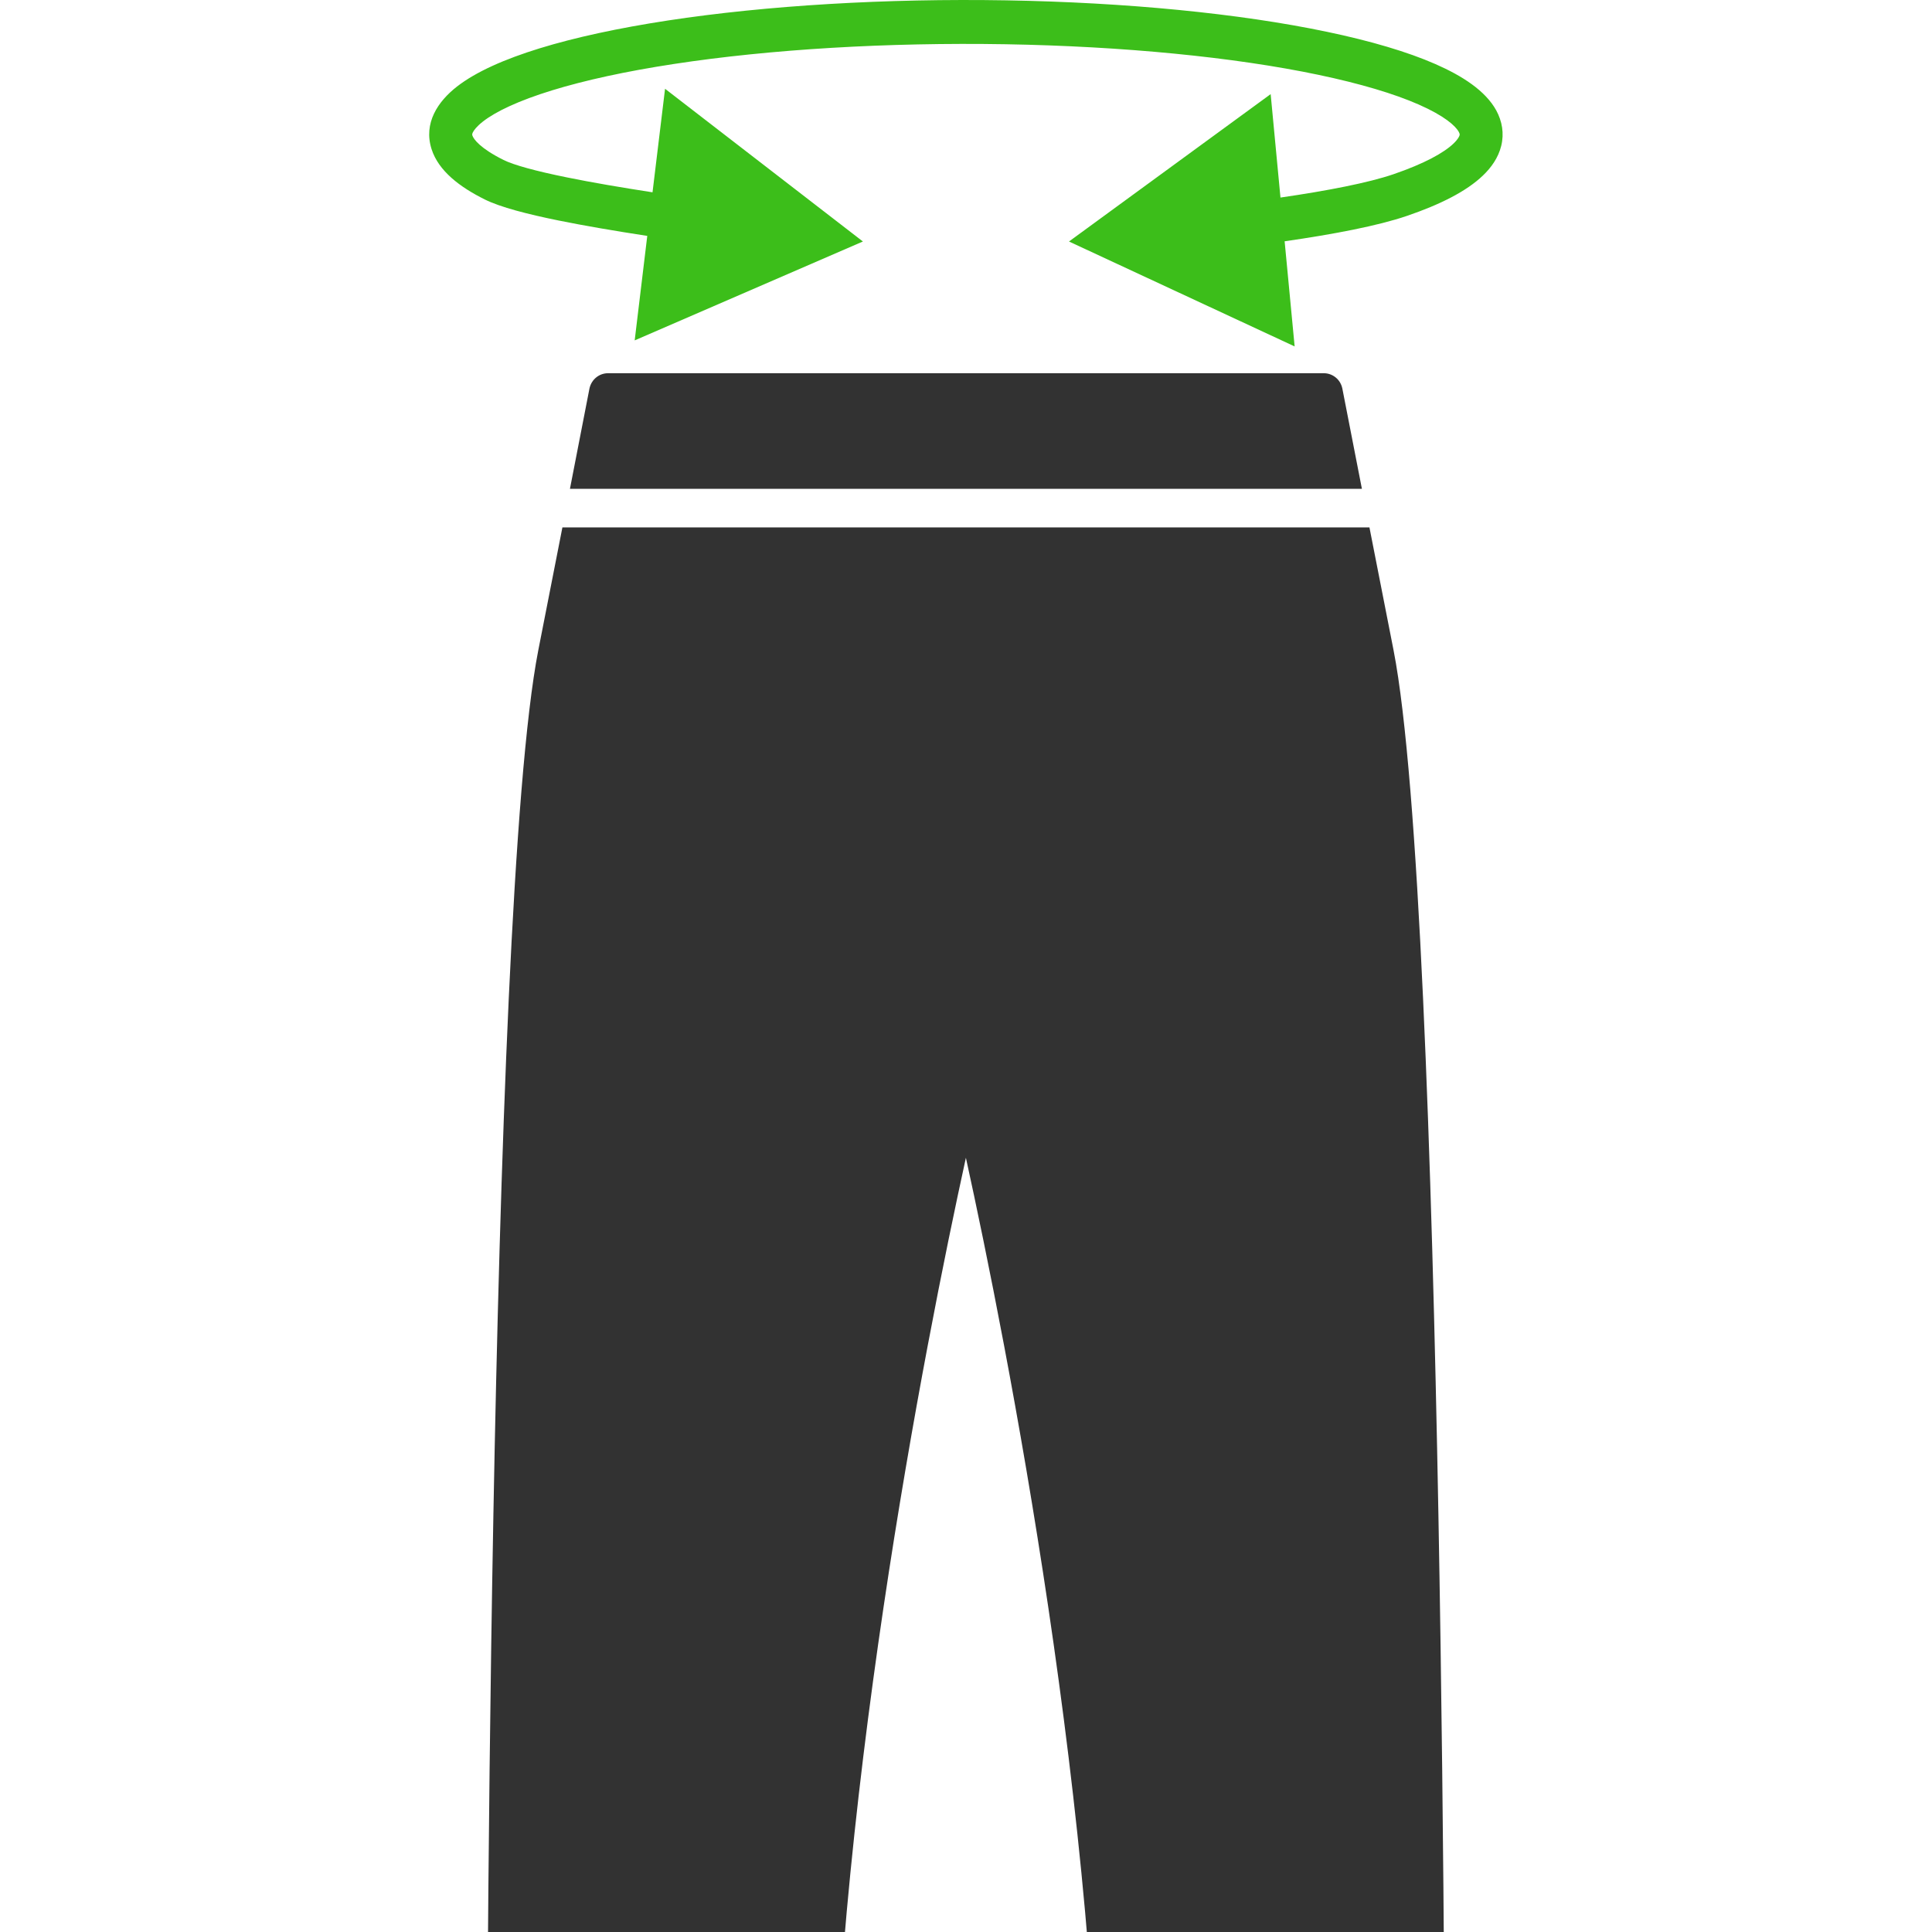 <svg width="39" height="39" viewBox="0 0 39 39" fill="none" xmlns="http://www.w3.org/2000/svg">
<g clip-path="url(#clip0_1580_60525)">
<path d="M29.172 44.886C29.172 44.973 29.143 45.058 29.089 45.126C29.035 45.194 28.96 45.241 28.876 45.259C27.837 45.516 26.773 45.646 25.704 45.648C24.628 45.646 23.556 45.515 22.51 45.259C22.426 45.241 22.351 45.194 22.297 45.126C22.243 45.058 22.214 44.973 22.213 44.886C22.213 36.695 20.32 27.12 19.498 23.371C18.677 27.12 16.783 36.695 16.783 44.886C16.783 44.973 16.754 45.058 16.7 45.126C16.646 45.194 16.57 45.241 16.487 45.259C14.394 45.772 12.213 45.772 10.121 45.259C10.037 45.241 9.962 45.194 9.908 45.126C9.854 45.058 9.824 44.973 9.824 44.886C9.824 43.804 9.839 18.385 10.866 13.127L11.353 10.646H27.644L28.131 13.127C29.157 18.385 29.172 43.804 29.172 44.886ZM27.096 7.838C27.077 7.751 27.03 7.674 26.962 7.619C26.894 7.564 26.81 7.534 26.724 7.534H12.273C12.187 7.534 12.102 7.564 12.035 7.619C11.967 7.674 11.92 7.751 11.9 7.838C11.9 7.838 11.9 7.845 11.505 9.868H27.492C27.096 7.845 27.096 7.838 27.096 7.838Z" fill="#323232"/>
<path fill-rule="evenodd" clip-rule="evenodd" d="M13.48 0.414C15.48 0.109 17.893 -0.034 20.311 0.007C22.728 0.048 25.017 0.271 26.786 0.642C27.67 0.827 28.412 1.046 28.977 1.294C29.52 1.532 29.986 1.832 30.204 2.229C30.323 2.448 30.366 2.694 30.304 2.945C30.245 3.184 30.103 3.383 29.933 3.545C29.6 3.864 29.066 4.131 28.401 4.358C27.819 4.557 26.925 4.728 25.932 4.871L26.134 6.993L21.579 4.875L25.65 1.9L25.848 3.988C26.812 3.848 27.627 3.688 28.126 3.518C28.756 3.302 29.146 3.084 29.341 2.898C29.435 2.808 29.459 2.749 29.464 2.729L29.464 2.728C29.466 2.719 29.47 2.703 29.447 2.662C29.38 2.538 29.151 2.335 28.636 2.109C28.144 1.893 27.465 1.689 26.612 1.51C24.91 1.153 22.678 0.934 20.297 0.893C17.917 0.853 15.552 0.994 13.607 1.291C12.635 1.439 11.805 1.621 11.144 1.824C10.475 2.03 10.012 2.248 9.749 2.453C9.619 2.555 9.564 2.632 9.543 2.676C9.529 2.708 9.531 2.72 9.536 2.736C9.56 2.81 9.696 2.996 10.165 3.229C10.364 3.329 10.807 3.452 11.444 3.581C11.949 3.684 12.543 3.785 13.172 3.882L13.425 1.792L17.419 4.875L12.812 6.871L13.066 4.762C12.42 4.663 11.803 4.558 11.275 4.451C10.651 4.324 10.1 4.183 9.785 4.026C9.287 3.778 8.854 3.454 8.712 3.011C8.544 2.485 8.84 2.047 9.224 1.748C9.611 1.447 10.191 1.192 10.895 0.975C11.607 0.756 12.479 0.567 13.48 0.414Z" fill="#3CBE1A"/>
</g>
<defs>
<clipPath id="clip0_1580_60525">
<rect width="39" height="39" fill="white"/>
</clipPath>
</defs>
</svg>
